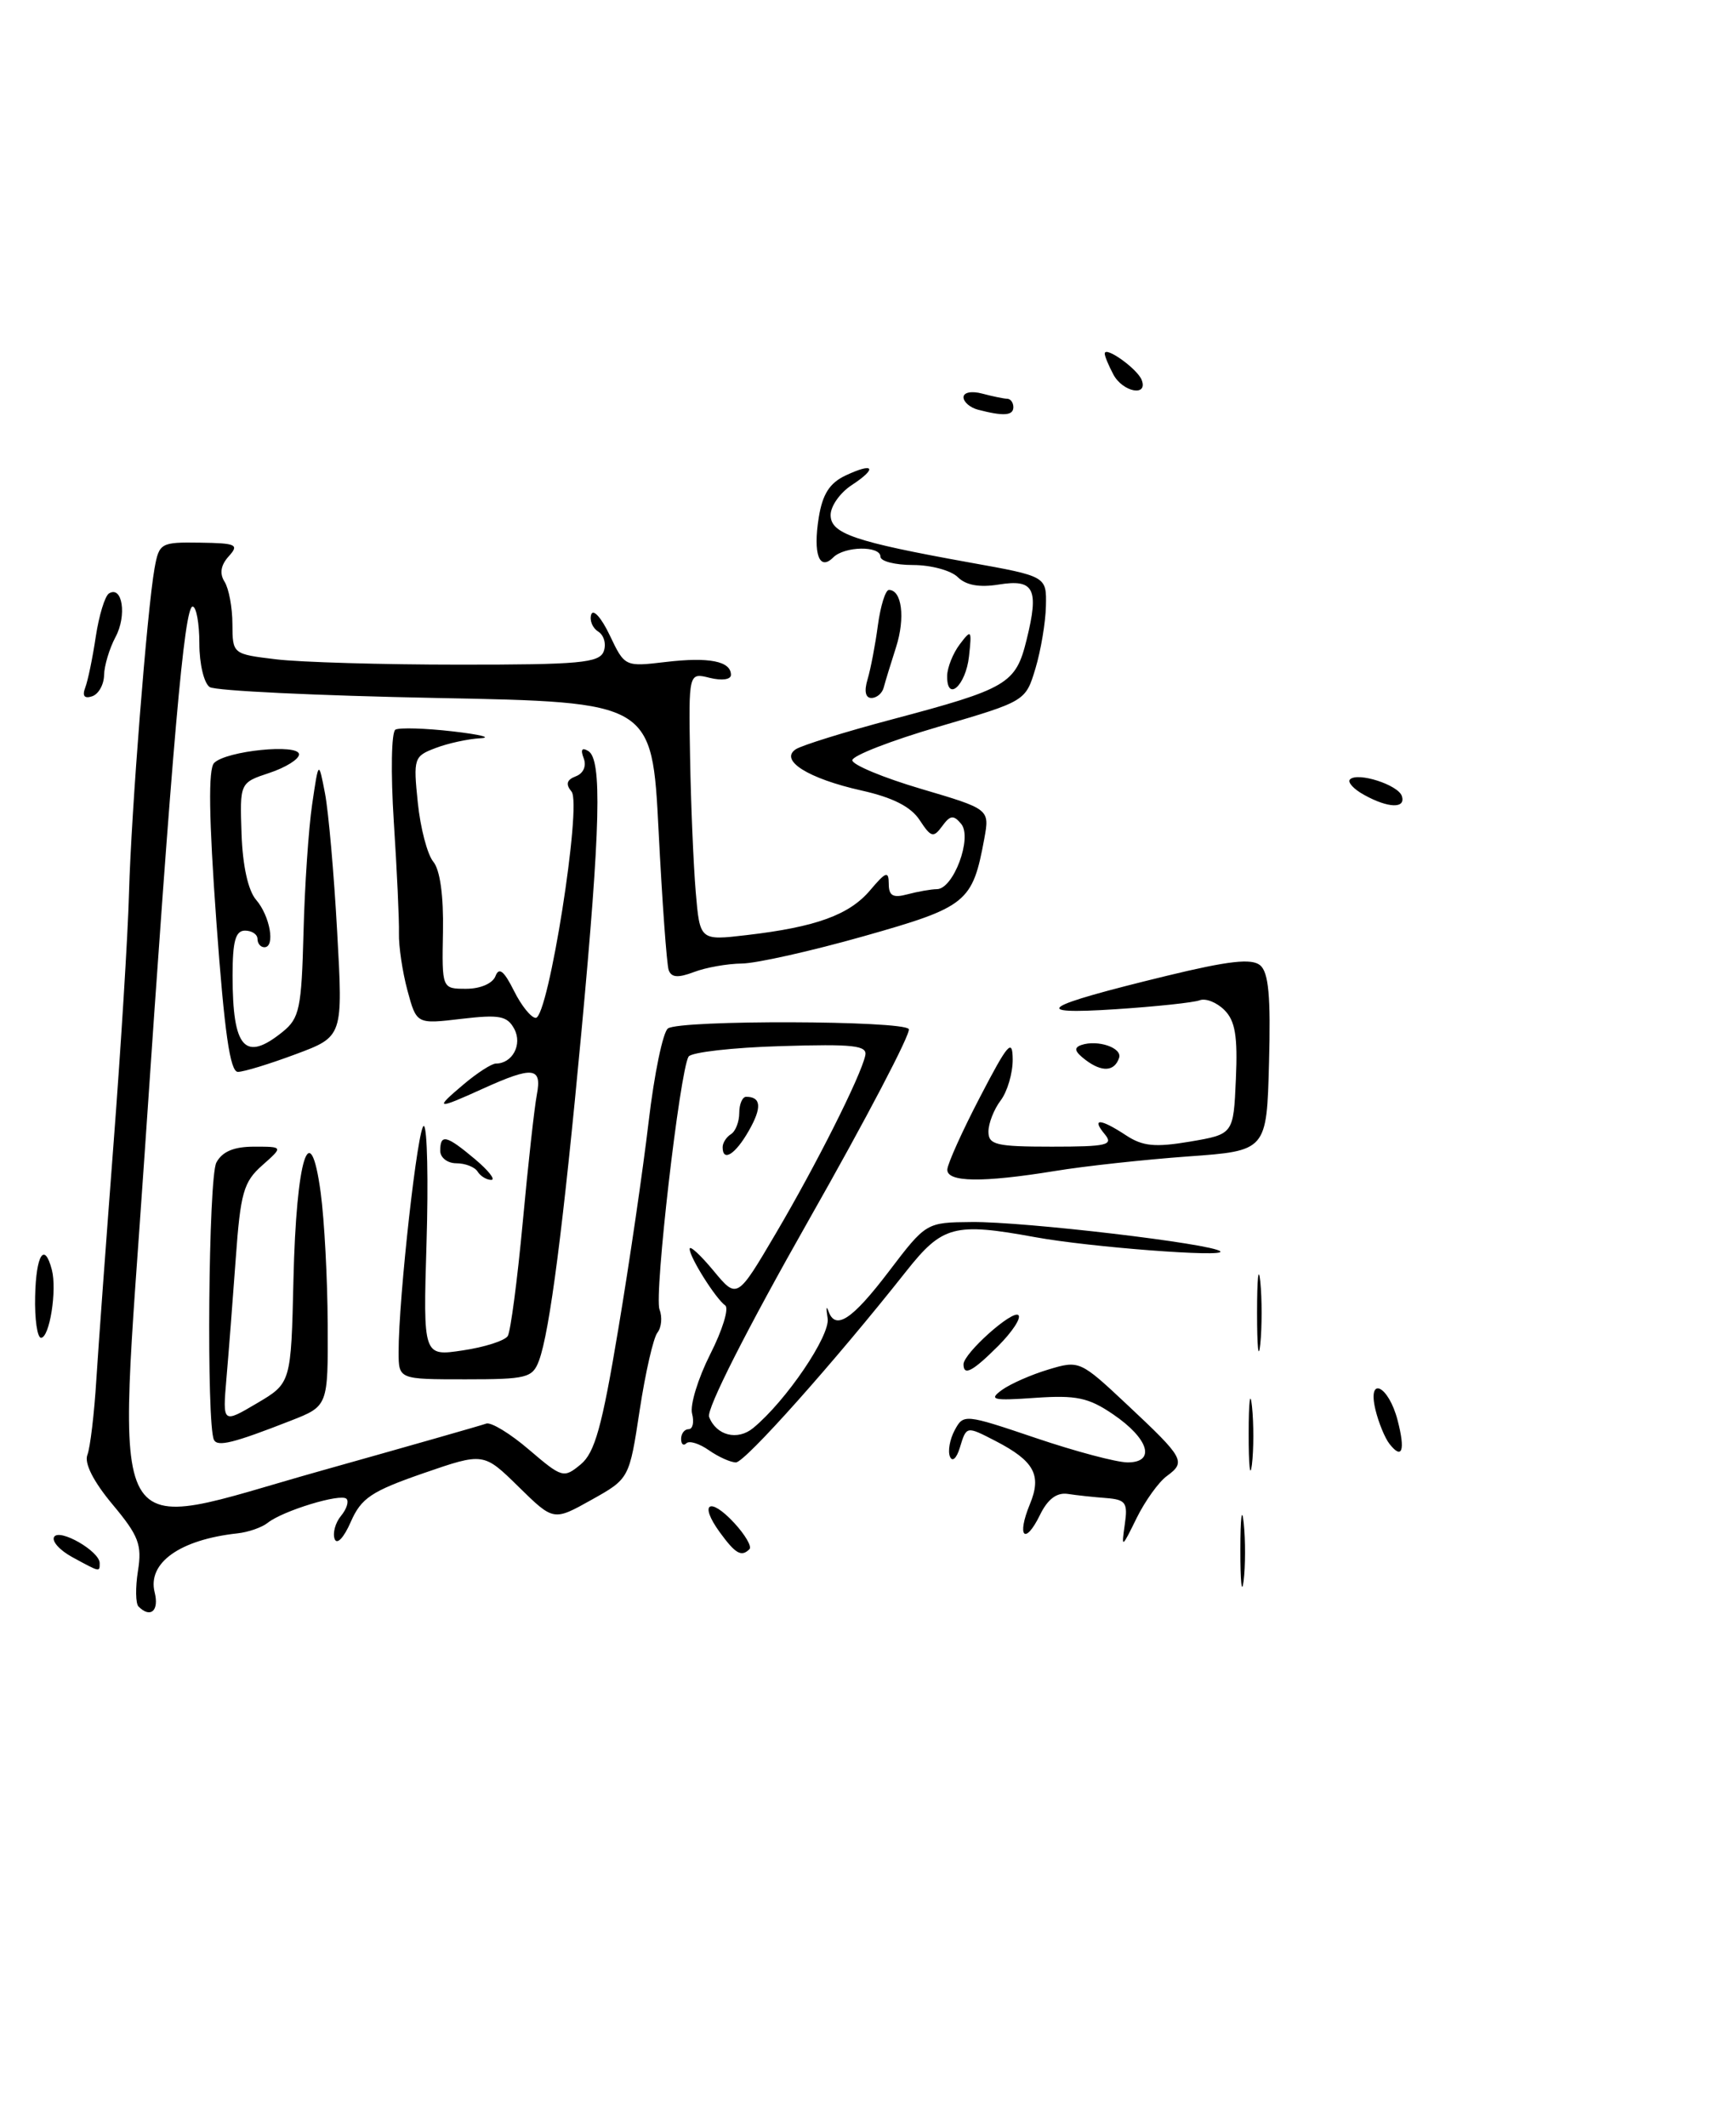 <?xml version="1.0" encoding="UTF-8" standalone="no"?>
<!DOCTYPE svg PUBLIC "-//W3C//DTD SVG 1.1//EN" "http://www.w3.org/Graphics/SVG/1.1/DTD/svg11.dtd" >
<svg xmlns="http://www.w3.org/2000/svg" xmlns:xlink="http://www.w3.org/1999/xlink" version="1.1" viewBox="0 0 209 256">
 <g >
 <path fill="currentColor"
d=" M 16.68 193.35 C 16.32 192.99 16.29 191.06 16.61 189.05 C 17.11 185.90 16.70 184.83 13.55 181.06 C 11.25 178.31 10.13 176.10 10.52 175.10 C 10.86 174.22 11.35 170.12 11.60 166.00 C 11.86 161.88 12.80 149.05 13.68 137.50 C 14.56 125.95 15.40 112.45 15.53 107.50 C 15.80 97.63 17.72 73.34 18.61 68.37 C 19.16 65.35 19.36 65.24 24.07 65.31 C 28.47 65.37 28.82 65.54 27.53 66.96 C 26.57 68.03 26.41 69.03 27.04 70.02 C 27.55 70.84 27.98 73.12 27.98 75.11 C 28.00 78.72 28.01 78.72 33.25 79.35 C 36.14 79.70 46.05 79.99 55.28 79.99 C 69.75 80.00 72.15 79.78 72.68 78.40 C 73.01 77.52 72.72 76.45 72.02 76.01 C 71.33 75.58 70.95 74.65 71.18 73.95 C 71.42 73.24 72.42 74.37 73.41 76.46 C 75.21 80.24 75.23 80.25 80.14 79.67 C 85.36 79.05 88.00 79.57 88.00 81.22 C 88.00 81.79 86.91 81.94 85.45 81.58 C 82.90 80.94 82.90 80.94 83.08 91.22 C 83.18 96.87 83.49 104.13 83.76 107.35 C 84.26 113.20 84.26 113.20 89.88 112.54 C 98.23 111.57 102.24 110.11 104.75 107.15 C 106.66 104.89 106.99 104.78 107.00 106.37 C 107.00 107.81 107.51 108.10 109.25 107.63 C 110.49 107.30 112.08 107.02 112.80 107.01 C 114.79 106.99 117.09 100.81 115.72 99.16 C 114.80 98.05 114.40 98.10 113.43 99.43 C 112.38 100.86 112.09 100.79 110.72 98.70 C 109.67 97.09 107.48 95.98 103.73 95.14 C 97.29 93.70 93.79 91.50 95.81 90.17 C 96.53 89.70 101.70 88.09 107.31 86.60 C 121.33 82.88 122.29 82.31 123.60 76.97 C 125.11 70.86 124.50 69.66 120.24 70.35 C 117.90 70.73 116.29 70.43 115.31 69.46 C 114.51 68.66 112.09 68.00 109.93 68.00 C 107.77 68.00 106.00 67.55 106.00 67.00 C 106.00 65.66 101.68 65.72 100.31 67.09 C 98.63 68.77 97.87 66.66 98.57 62.29 C 99.02 59.49 99.87 58.14 101.77 57.24 C 105.22 55.61 105.69 56.32 102.53 58.39 C 101.14 59.30 100.00 60.91 100.00 61.98 C 100.00 64.22 102.83 65.19 116.75 67.70 C 126.00 69.36 126.00 69.36 125.92 72.93 C 125.88 74.89 125.31 78.28 124.66 80.45 C 123.47 84.39 123.47 84.39 113.03 87.45 C 107.28 89.13 102.60 90.95 102.61 91.50 C 102.63 92.05 106.35 93.60 110.89 94.94 C 119.15 97.38 119.15 97.38 118.50 100.94 C 117.08 108.62 116.43 109.15 104.00 112.67 C 97.67 114.46 91.07 115.94 89.32 115.96 C 87.56 115.98 84.96 116.44 83.53 116.99 C 81.62 117.71 80.82 117.65 80.50 116.74 C 80.27 116.06 79.72 108.53 79.29 100.00 C 78.50 84.50 78.50 84.50 52.50 84.00 C 38.20 83.72 25.94 83.14 25.25 82.69 C 24.56 82.24 24.00 79.90 24.00 77.44 C 24.00 75.00 23.63 73.00 23.19 73.00 C 22.19 73.00 20.78 89.07 17.41 138.88 C 14.09 187.90 12.17 184.44 38.67 177.00 C 49.03 174.09 57.97 171.54 58.54 171.33 C 59.11 171.12 61.43 172.53 63.69 174.47 C 67.67 177.87 67.87 177.93 69.91 176.24 C 71.61 174.84 72.48 171.71 74.43 160.00 C 75.77 152.03 77.41 140.78 78.09 135.00 C 78.77 129.22 79.82 124.17 80.42 123.77 C 81.94 122.73 108.77 122.81 109.41 123.85 C 109.70 124.32 104.28 134.67 97.36 146.85 C 89.91 159.98 85.02 169.62 85.37 170.52 C 86.23 172.77 88.79 173.42 90.68 171.86 C 94.63 168.61 99.98 160.73 99.64 158.66 C 99.45 157.47 99.48 157.06 99.72 157.75 C 100.55 160.17 102.55 158.88 107.00 153.03 C 111.50 147.12 111.50 147.12 117.00 147.07 C 123.32 147.01 146.03 149.69 146.91 150.60 C 147.65 151.35 131.21 150.10 124.61 148.89 C 114.88 147.11 113.45 147.50 109.09 153.01 C 100.52 163.85 89.69 176.00 88.60 176.00 C 87.96 176.00 86.50 175.34 85.35 174.54 C 84.20 173.73 82.98 173.35 82.63 173.70 C 82.28 174.05 82.00 173.81 82.00 173.17 C 82.00 172.53 82.41 172.00 82.91 172.00 C 83.40 172.00 83.59 171.16 83.32 170.13 C 83.05 169.10 84.04 165.89 85.50 162.99 C 86.97 160.10 87.79 157.45 87.31 157.11 C 86.15 156.28 82.99 151.26 83.03 150.29 C 83.04 149.85 84.33 151.04 85.90 152.93 C 88.74 156.36 88.74 156.36 93.41 148.43 C 98.26 140.20 103.61 129.57 104.17 127.04 C 104.45 125.82 102.79 125.63 94.00 125.90 C 88.22 126.07 83.23 126.64 82.90 127.16 C 81.85 128.85 78.73 155.86 79.40 157.59 C 79.75 158.50 79.64 159.76 79.15 160.38 C 78.66 160.99 77.70 165.20 77.01 169.73 C 75.76 177.96 75.76 177.96 71.20 180.51 C 66.64 183.06 66.64 183.06 62.43 178.93 C 58.22 174.80 58.22 174.80 50.95 177.31 C 44.70 179.48 43.49 180.29 42.23 183.16 C 41.40 185.06 40.57 185.95 40.29 185.22 C 40.03 184.51 40.37 183.26 41.05 182.44 C 41.73 181.62 42.03 180.69 41.71 180.38 C 41.03 179.69 34.05 181.82 32.23 183.27 C 31.53 183.83 29.89 184.40 28.58 184.54 C 21.65 185.30 17.73 188.09 18.62 191.64 C 19.18 193.86 18.12 194.79 16.68 193.35 Z  M 149.33 186.50 C 149.33 182.65 149.51 181.20 149.73 183.27 C 149.95 185.35 149.94 188.50 149.72 190.27 C 149.50 192.05 149.32 190.35 149.33 186.50 Z  M 8.72 187.41 C 7.19 186.58 6.20 185.48 6.52 184.96 C 7.17 183.92 12.00 186.69 12.00 188.12 C 12.00 189.22 12.07 189.23 8.72 187.41 Z  M 86.65 184.40 C 84.12 180.92 85.42 180.08 88.39 183.28 C 89.71 184.71 90.54 186.13 90.23 186.44 C 89.26 187.41 88.55 187.01 86.65 184.40 Z  M 135.41 183.50 C 135.80 180.84 135.54 180.48 133.17 180.29 C 131.70 180.18 129.62 179.96 128.54 179.79 C 127.22 179.60 126.13 180.42 125.20 182.33 C 123.39 186.03 122.37 184.95 123.99 181.03 C 125.44 177.53 124.52 175.84 119.87 173.43 C 116.32 171.60 116.36 171.59 115.55 174.25 C 115.16 175.52 114.65 175.98 114.37 175.31 C 114.09 174.65 114.35 173.21 114.94 172.12 C 115.99 170.16 116.14 170.17 124.69 173.06 C 129.47 174.68 134.45 176.00 135.76 176.00 C 139.18 176.00 138.31 173.13 133.99 170.20 C 131.05 168.20 129.57 167.89 124.63 168.23 C 119.52 168.59 119.00 168.47 120.61 167.29 C 121.63 166.55 124.15 165.44 126.22 164.82 C 129.94 163.70 130.04 163.74 135.74 169.09 C 142.57 175.49 142.81 175.93 140.48 177.64 C 139.49 178.36 137.85 180.65 136.83 182.72 C 135.05 186.35 135.00 186.38 135.41 183.50 Z  M 150.33 172.50 C 150.33 168.65 150.51 167.20 150.73 169.27 C 150.95 171.35 150.94 174.50 150.72 176.27 C 150.50 178.05 150.32 176.35 150.33 172.50 Z  M 167.28 173.77 C 166.73 173.07 165.97 171.22 165.59 169.65 C 164.60 165.50 167.17 166.73 168.26 170.93 C 169.21 174.58 168.81 175.72 167.28 173.77 Z  M 25.76 173.29 C 24.84 171.48 25.09 141.69 26.05 139.91 C 26.76 138.59 28.15 138.00 30.59 138.00 C 34.11 138.00 34.11 138.00 31.57 140.25 C 29.32 142.24 28.95 143.55 28.38 151.50 C 28.02 156.45 27.52 162.94 27.26 165.91 C 26.80 171.32 26.80 171.32 30.92 168.89 C 35.04 166.46 35.04 166.46 35.33 153.98 C 35.67 139.33 37.33 134.05 38.61 143.55 C 39.05 146.82 39.43 153.94 39.45 159.36 C 39.50 169.22 39.50 169.22 35.00 170.98 C 28.10 173.68 26.20 174.15 25.76 173.29 Z  M 47.99 162.75 C 47.97 156.27 50.34 135.09 51.04 135.52 C 51.44 135.77 51.58 142.10 51.35 149.60 C 50.94 163.24 50.94 163.24 55.72 162.52 C 58.35 162.13 60.78 161.35 61.13 160.79 C 61.47 160.24 62.28 154.09 62.93 147.14 C 63.57 140.19 64.34 133.26 64.63 131.75 C 65.27 128.41 64.17 128.29 58.14 131.02 C 52.51 133.58 52.23 133.52 55.82 130.50 C 57.45 129.12 59.20 128.00 59.69 128.00 C 61.69 128.00 62.91 125.71 61.92 123.84 C 61.07 122.26 60.15 122.08 55.54 122.62 C 50.15 123.26 50.15 123.26 49.05 119.19 C 48.45 116.96 47.99 113.86 48.03 112.32 C 48.07 110.77 47.79 104.73 47.41 98.89 C 47.03 92.95 47.12 88.08 47.61 87.81 C 48.10 87.55 51.20 87.64 54.50 88.02 C 57.80 88.40 59.29 88.77 57.82 88.85 C 56.34 88.93 53.91 89.46 52.43 90.03 C 49.83 91.01 49.75 91.27 50.30 96.60 C 50.61 99.64 51.45 102.84 52.16 103.70 C 52.98 104.68 53.41 107.80 53.33 112.13 C 53.20 119.00 53.20 119.00 56.13 119.00 C 57.83 119.00 59.31 118.36 59.65 117.48 C 60.07 116.36 60.67 116.83 61.87 119.23 C 62.76 121.03 63.95 122.50 64.50 122.50 C 66.02 122.50 70.08 96.80 68.81 95.27 C 68.07 94.38 68.22 93.85 69.32 93.43 C 70.24 93.08 70.63 92.19 70.27 91.25 C 69.87 90.21 70.06 89.92 70.83 90.39 C 72.49 91.42 72.30 99.42 70.01 124.06 C 67.82 147.56 66.18 160.29 64.89 163.75 C 64.11 165.83 63.43 166.00 56.02 166.00 C 48.00 166.00 48.00 166.00 47.99 162.75 Z  M 116.00 164.19 C 116.00 162.88 121.92 157.59 122.61 158.28 C 122.96 158.63 121.87 160.28 120.20 161.96 C 117.10 165.06 116.00 165.64 116.00 164.19 Z  M 151.34 158.00 C 151.34 153.88 151.51 152.19 151.73 154.25 C 151.94 156.31 151.94 159.69 151.73 161.75 C 151.51 163.81 151.34 162.12 151.34 158.00 Z  M 4.23 156.00 C 4.34 151.00 5.35 149.40 6.24 152.81 C 6.88 155.25 5.97 161.00 4.94 161.00 C 4.49 161.00 4.16 158.75 4.23 156.00 Z  M 57.50 141.00 C 57.16 140.45 56.01 140.00 54.94 140.00 C 53.87 140.00 53.00 139.32 53.00 138.50 C 53.00 136.43 53.74 136.61 57.18 139.50 C 58.82 140.88 59.70 142.00 59.14 142.00 C 58.58 142.00 57.84 141.55 57.50 141.00 Z  M 114.05 140.75 C 114.08 140.06 115.85 136.12 118.00 132.00 C 121.35 125.56 121.90 124.92 121.92 127.50 C 121.93 129.15 121.28 131.37 120.47 132.44 C 119.66 133.51 119.00 135.20 119.00 136.19 C 119.00 137.78 119.94 138.00 126.62 138.00 C 133.28 138.00 134.09 137.81 133.00 136.50 C 131.37 134.54 132.45 134.59 135.57 136.64 C 137.58 137.96 139.06 138.10 143.28 137.39 C 148.50 136.50 148.50 136.50 148.79 129.86 C 149.02 124.72 148.71 122.85 147.41 121.56 C 146.49 120.64 145.16 120.11 144.44 120.38 C 143.72 120.66 139.17 121.14 134.32 121.46 C 123.75 122.15 125.33 121.12 140.42 117.45 C 147.91 115.63 150.68 115.32 151.71 116.17 C 152.73 117.02 153.00 119.91 152.78 127.90 C 152.50 138.50 152.50 138.50 143.00 139.18 C 137.78 139.56 130.57 140.34 127.00 140.93 C 118.26 142.35 113.99 142.29 114.05 140.75 Z  M 87.00 138.06 C 87.00 137.54 87.45 136.84 88.00 136.50 C 88.55 136.16 89.00 135.01 89.00 133.94 C 89.00 132.87 89.38 132.00 89.83 132.00 C 91.64 132.00 91.75 133.28 90.16 136.07 C 88.53 138.94 87.00 139.90 87.00 138.06 Z  M 26.05 110.93 C 25.14 98.38 25.06 92.54 25.78 91.82 C 27.25 90.35 36.00 89.47 36.00 90.79 C 36.00 91.37 34.39 92.37 32.43 93.02 C 28.87 94.20 28.87 94.20 29.08 100.35 C 29.21 104.19 29.87 107.17 30.83 108.29 C 32.51 110.23 33.17 114.00 31.83 114.00 C 31.37 114.00 31.00 113.55 31.00 113.00 C 31.00 112.45 30.32 112.00 29.50 112.00 C 28.35 112.00 28.00 113.27 28.00 117.42 C 28.00 126.19 29.49 127.85 34.03 124.18 C 36.06 122.54 36.30 121.36 36.54 112.23 C 36.68 106.66 37.15 99.72 37.58 96.80 C 38.36 91.50 38.36 91.50 39.13 95.50 C 39.55 97.70 40.21 105.18 40.59 112.12 C 41.30 124.75 41.30 124.75 35.61 126.87 C 32.48 128.04 29.35 129.00 28.64 129.00 C 27.70 129.00 27.02 124.28 26.05 110.93 Z  M 130.70 127.57 C 129.37 126.56 129.24 126.09 130.20 125.76 C 132.17 125.10 135.13 126.11 134.73 127.31 C 134.18 128.97 132.67 129.06 130.70 127.57 Z  M 164.22 95.66 C 162.96 94.97 162.20 94.13 162.53 93.80 C 163.44 92.89 168.32 94.45 168.77 95.80 C 169.28 97.34 167.13 97.28 164.22 95.66 Z  M 10.26 82.76 C 10.58 81.93 11.15 79.17 11.53 76.62 C 11.92 74.06 12.63 71.73 13.12 71.42 C 14.74 70.43 15.29 74.09 13.91 76.66 C 13.17 78.05 12.55 80.12 12.53 81.25 C 12.51 82.39 11.87 83.54 11.09 83.80 C 10.16 84.11 9.88 83.76 10.26 82.76 Z  M 104.45 81.75 C 104.82 80.51 105.38 77.59 105.69 75.25 C 106.01 72.91 106.60 71.00 107.02 71.00 C 108.58 71.00 109.00 74.37 107.88 77.88 C 107.24 79.87 106.57 82.06 106.39 82.75 C 106.21 83.44 105.55 84.00 104.91 84.00 C 104.19 84.00 104.02 83.17 104.45 81.75 Z  M 114.03 81.33 C 114.05 80.33 114.73 78.62 115.55 77.54 C 116.94 75.70 117.01 75.79 116.66 78.99 C 116.27 82.53 113.98 84.57 114.03 81.33 Z  M 117.75 49.31 C 116.79 49.06 116.00 48.38 116.00 47.81 C 116.00 47.22 116.97 47.03 118.25 47.37 C 119.49 47.70 120.84 47.98 121.25 47.99 C 121.66 47.99 122.00 48.45 122.00 49.00 C 122.00 50.03 120.82 50.11 117.75 49.31 Z  M 134.04 45.07 C 133.47 44.00 133.00 42.87 133.00 42.56 C 133.00 41.58 136.93 44.38 137.45 45.73 C 138.24 47.78 135.17 47.19 134.04 45.07 Z "/>
</g>
</svg>